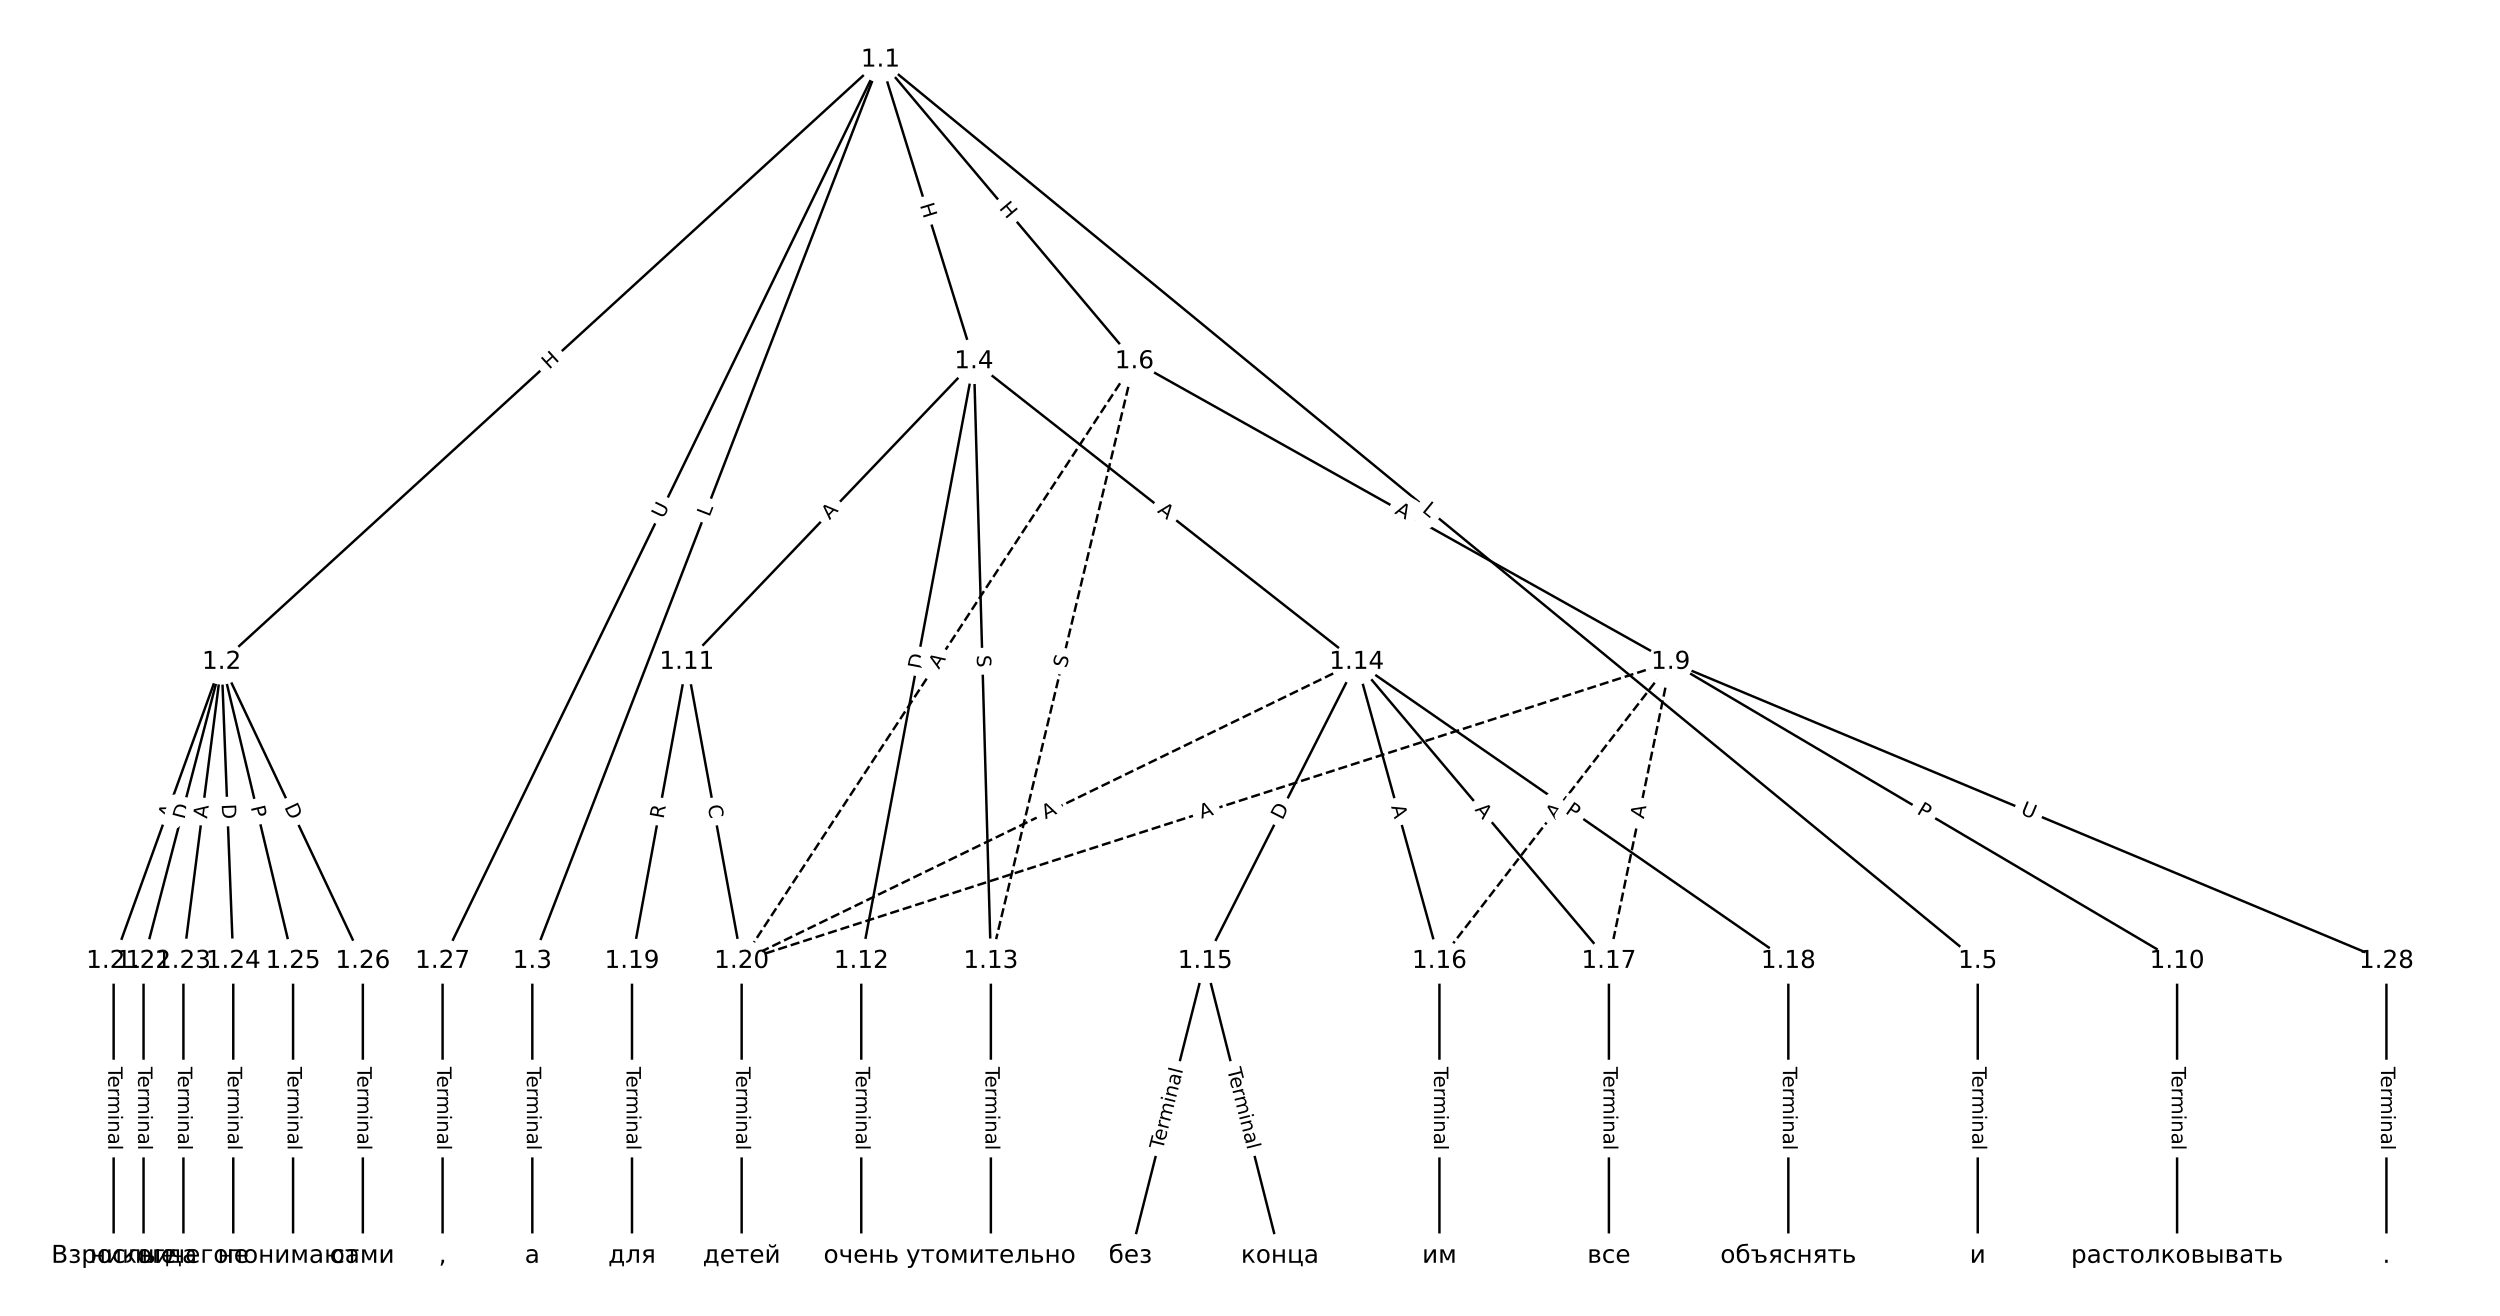<?xml version="1.0" encoding="UTF-8"?>
<!DOCTYPE svg  PUBLIC '-//W3C//DTD SVG 1.1//EN'  'http://www.w3.org/Graphics/SVG/1.1/DTD/svg11.dtd'>
<svg width="1013.3pt" height="533.33pt" version="1.1" viewBox="0 0 1013.3 533.33" xmlns="http://www.w3.org/2000/svg" xmlns:xlink="http://www.w3.org/1999/xlink">
<defs>
<style type="text/css">*{stroke-linecap:butt;stroke-linejoin:round;}</style>
</defs>
<path d="m0 533.33h1013.3v-533.33h-1013.3z" fill="#fff"/>
<g fill="none" stroke="#000">
<path d="m356.86 24.242-267.03 244.1" clip-path="url(#a)"/>
<path d="m356.86 24.242-141.1 365.31" clip-path="url(#a)"/>
<path d="m356.86 24.242 37.89 122.26" clip-path="url(#a)"/>
<path d="m356.86 24.242 444.76 365.31" clip-path="url(#a)"/>
<path d="m356.86 24.242 102.94 122.26" clip-path="url(#a)"/>
<path d="m356.86 24.242-177.46 365.31" clip-path="url(#a)"/>
<path d="m89.832 268.34-43.771 121.21" clip-path="url(#a)"/>
<path d="m89.832 268.34-31.65 121.21" clip-path="url(#a)"/>
<path d="m89.832 268.34-15.488 121.21" clip-path="url(#a)"/>
<path d="m89.832 268.34 4.714 121.21" clip-path="url(#a)"/>
<path d="m89.832 268.34 28.956 121.21" clip-path="url(#a)"/>
<path d="m89.832 268.34 57.239 121.21" clip-path="url(#a)"/>
<path d="m215.76 389.55v119.54" clip-path="url(#a)"/>
<path d="m394.75 146.5-116.36 121.84" clip-path="url(#a)"/>
<path d="m394.75 146.5-45.657 243.05" clip-path="url(#a)"/>
<path d="m394.75 146.5 6.869 243.05" clip-path="url(#a)"/>
<path d="m394.75 146.5 155.15 121.84" clip-path="url(#a)"/>
<path d="m801.62 389.55v119.54" clip-path="url(#a)"/>
<path d="m459.8 146.5 217.37 121.84" clip-path="url(#a)"/>
<path d="m459.8 146.5-58.182 243.05" clip-path="url(#a)" stroke-dasharray="3.7,1.6"/>
<path d="m459.8 146.5-159.19 243.05" clip-path="url(#a)" stroke-dasharray="3.7,1.6"/>
<path d="m677.17 268.34 205.25 121.21" clip-path="url(#a)"/>
<path d="m677.17 268.34-93.737 121.21" clip-path="url(#a)" stroke-dasharray="3.7,1.6"/>
<path d="m677.17 268.34-25.051 121.21" clip-path="url(#a)" stroke-dasharray="3.7,1.6"/>
<path d="m677.17 268.34-376.57 121.21" clip-path="url(#a)" stroke-dasharray="3.7,1.6"/>
<path d="m677.17 268.34 290.1 121.21" clip-path="url(#a)"/>
<path d="m882.42 389.55v119.54" clip-path="url(#a)"/>
<path d="m278.38 268.34-22.222 121.21" clip-path="url(#a)"/>
<path d="m278.38 268.34 22.222 121.21" clip-path="url(#a)"/>
<path d="m349.09 389.55v119.54" clip-path="url(#a)"/>
<path d="m401.62 389.55v119.54" clip-path="url(#a)"/>
<path d="m549.9 268.34-61.414 121.21" clip-path="url(#a)"/>
<path d="m549.9 268.34 33.535 121.21" clip-path="url(#a)"/>
<path d="m549.9 268.34 102.22 121.21" clip-path="url(#a)"/>
<path d="m549.9 268.34 174.95 121.21" clip-path="url(#a)"/>
<path d="m549.9 268.34-249.29 121.21" clip-path="url(#a)" stroke-dasharray="3.7,1.6"/>
<path d="m488.48 389.55-30.303 119.54" clip-path="url(#a)"/>
<path d="m488.48 389.55 30.303 119.54" clip-path="url(#a)"/>
<path d="m583.43 389.55v119.54" clip-path="url(#a)"/>
<path d="m652.12 389.55v119.54" clip-path="url(#a)"/>
<path d="m724.85 389.55v119.54" clip-path="url(#a)"/>
<path d="m256.16 389.55v119.54" clip-path="url(#a)"/>
<path d="m300.61 389.55v119.54" clip-path="url(#a)"/>
<path d="m46.061 389.55v119.54" clip-path="url(#a)"/>
<path d="m58.182 389.55v119.54" clip-path="url(#a)"/>
<path d="m74.343 389.55v119.54" clip-path="url(#a)"/>
<path d="m94.545 389.55v119.54" clip-path="url(#a)"/>
<path d="m118.79 389.55v119.54" clip-path="url(#a)"/>
<path d="m147.07 389.55v119.54" clip-path="url(#a)"/>
<path d="m179.39 389.55v119.54" clip-path="url(#a)"/>
<path d="m967.27 389.55v119.54" clip-path="url(#a)"/>
</g>
<path d="m225.36 152.95 4.441-4.059q1.771-1.619 0.152-3.391l-5.224-5.715q-1.619-1.771-3.391-0.152l-4.441 4.059q-1.771 1.619-0.152 3.391l5.224 5.715q1.619 1.771 3.391 0.152z" clip-path="url(#a)" fill="#fff" stroke="#fff"/>
<g clip-path="url(#a)">
<g transform="translate(222.61 149.95) rotate(-42.432) scale(.08 -.08)">
<defs>
<path id="aa" d="m9.812 72.906h9.859v-29.891h35.844v29.891h9.859v-72.906h-9.859v34.719h-35.844v-34.719h-9.859z"/>
</defs>
<use xlink:href="#aa"/>
</g>
</g>
<path d="m291.35 211.23 1.606-4.158q0.865-2.239-1.374-3.103l-7.223-2.79q-2.239-0.865-3.103 1.374l-1.606 4.158q-0.865 2.239 1.374 3.103l7.223 2.79q2.239 0.865 3.103-1.374z" clip-path="url(#a)" fill="#fff" stroke="#fff"/>
<g clip-path="url(#a)">
<g transform="translate(287.56 209.77) rotate(-68.881) scale(.08 -.08)">
<defs>
<path id="al" d="m9.812 72.906h9.859v-64.609h35.5v-8.297h-45.359z"/>
</defs>
<use xlink:href="#al"/>
</g>
</g>
<path d="m368.92 84.354 1.781 5.747q0.71 2.292 3.003 1.582l7.396-2.292q2.292-0.71 1.582-3.003l-1.781-5.747q-0.71-2.292-3.003-1.582l-7.396 2.292q-2.292 0.71-1.582 3.003z" clip-path="url(#a)" fill="#fff" stroke="#fff"/>
<g clip-path="url(#a)">
<g transform="translate(372.8 83.151) rotate(72.781) scale(.08 -.08)">
<use xlink:href="#aa"/>
</g>
</g>
<path d="m573.53 210.33 3.445 2.829q1.855 1.523 3.378-0.331l4.914-5.983q1.523-1.855-0.331-3.378l-3.445-2.829q-1.855-1.523-3.378 0.331l-4.914 5.983q-1.523 1.855 0.331 3.378z" clip-path="url(#a)" fill="#fff" stroke="#fff"/>
<g clip-path="url(#a)">
<g transform="translate(576.11 207.19) rotate(39.398) scale(.08 -.08)">
<use xlink:href="#al"/>
</g>
</g>
<path d="m401.59 87.109 3.875 4.602q1.546 1.836 3.382 0.29l5.923-4.987q1.836-1.546 0.29-3.382l-3.875-4.602q-1.546-1.836-3.382-0.29l-5.923 4.987q-1.836 1.546-0.29 3.382z" clip-path="url(#a)" fill="#fff" stroke="#fff"/>
<g clip-path="url(#a)">
<g transform="translate(404.7 84.492) rotate(49.903) scale(.08 -.08)">
<use xlink:href="#aa"/>
</g>
</g>
<path d="m272.49 212.27 2.558-5.266q1.049-2.159-1.11-3.208l-6.964-3.383q-2.159-1.049-3.208 1.11l-2.558 5.266q-1.049 2.159 1.11 3.208l6.964 3.383q2.159 1.049 3.208-1.11z" clip-path="url(#a)" fill="#fff" stroke="#fff"/>
<g clip-path="url(#a)">
<g transform="translate(268.83 210.49) rotate(-64.09) scale(.08 -.08)">
<defs>
<path id="aj" d="m8.688 72.906h9.922v-44.297q0-11.719 4.234-16.875 4.25-5.141 13.781-5.141 9.469 0 13.719 5.141 4.25 5.156 4.25 16.875v44.297h9.906v-45.516q0-14.25-7.062-21.531-7.047-7.281-20.812-7.281-13.828 0-20.891 7.281-7.047 7.281-7.047 21.531z"/>
</defs>
<use xlink:href="#aj"/>
</g>
</g>
<path d="m72.915 333.65 1.859-5.147q0.815-2.257-1.442-3.072l-7.282-2.63q-2.257-0.815-3.072 1.442l-1.859 5.147q-0.815 2.257 1.442 3.072l7.282 2.63q2.257 0.815 3.072-1.442z" clip-path="url(#a)" fill="#fff" stroke="#fff"/>
<g clip-path="url(#a)">
<g transform="translate(69.093 332.27) rotate(-70.144) scale(.08 -.08)">
<defs>
<path id="m" d="m34.188 63.188-13.391-36.281h26.812zm-5.578 9.719h11.188l27.781-72.906h-10.25l-6.641 18.703h-32.859l-6.641-18.703h-10.406z"/>
</defs>
<use xlink:href="#m"/>
</g>
</g>
<path d="m79.296 333.51 1.556-5.96q0.606-2.322-1.716-2.929l-7.491-1.956q-2.322-0.606-2.929 1.716l-1.556 5.96q-0.606 2.322 1.716 2.929l7.491 1.956q2.322 0.606 2.929-1.716z" clip-path="url(#a)" fill="#fff" stroke="#fff"/>
<g clip-path="url(#a)">
<g transform="translate(75.364 332.48) rotate(-75.366) scale(.08 -.08)">
<defs>
<path id="u" d="m19.672 64.797v-56.688h11.922q15.094 0 22.094 6.828 7 6.844 7 21.594 0 14.641-7 21.453t-22.094 6.812zm-9.859 8.109h20.266q21.188 0 31.094-8.812 9.922-8.812 9.922-27.562 0-18.859-9.969-27.703-9.953-8.828-31.047-8.828h-20.266z"/>
</defs>
<use xlink:href="#u"/>
</g>
</g>
<path d="m87.961 332.45 0.694-5.428q0.304-2.381-2.076-2.685l-7.68-0.981q-2.381-0.304-2.685 2.076l-0.694 5.428q-0.304 2.381 2.076 2.685l7.68 0.981q2.381 0.304 2.685-2.076z" clip-path="url(#a)" fill="#fff" stroke="#fff"/>
<g clip-path="url(#a)">
<g transform="translate(83.93 331.94) rotate(-82.718) scale(.08 -.08)">
<use xlink:href="#m"/>
</g>
</g>
<path d="m85.802 326.11 0.239 6.155q0.093 2.398 2.491 2.305l7.737-0.301q2.398-0.093 2.305-2.491l-0.239-6.155q-0.093-2.398-2.491-2.305l-7.737 0.301q-2.398 0.093-2.305 2.491z" clip-path="url(#a)" fill="#fff" stroke="#fff"/>
<g clip-path="url(#a)">
<g transform="translate(89.863 325.95) rotate(87.773) scale(.08 -.08)">
<use xlink:href="#u"/>
</g>
</g>
<path d="m97.65 328.06 1.121 4.692q0.558 2.334 2.892 1.777l7.531-1.799q2.334-0.558 1.777-2.892l-1.121-4.692q-0.558-2.334-2.892-1.777l-7.531 1.799q-2.334 0.558-1.777 2.892z" clip-path="url(#a)" fill="#fff" stroke="#fff"/>
<g clip-path="url(#a)">
<g transform="translate(101.6 327.11) rotate(76.564) scale(.08 -.08)">
<defs>
<path id="z" d="m19.672 64.797v-27.391h12.406q6.891 0 10.641 3.562 3.766 3.562 3.766 10.156 0 6.547-3.766 10.109-3.75 3.562-10.641 3.562zm-9.859 8.109h22.266q12.266 0 18.531-5.547 6.281-5.547 6.281-16.234 0-10.797-6.281-16.312-6.266-5.516-18.531-5.516h-12.406v-29.297h-9.859z"/>
</defs>
<use xlink:href="#z"/>
</g>
</g>
<path d="m111.47 328.84 2.631 5.57q1.025 2.17 3.195 1.145l7.001-3.306q2.17-1.025 1.145-3.195l-2.631-5.57q-1.025-2.17-3.195-1.145l-7.001 3.306q-2.17 1.025-1.145 3.195z" clip-path="url(#a)" fill="#fff" stroke="#fff"/>
<g clip-path="url(#a)">
<g transform="translate(115.14 327.1) rotate(64.721) scale(.08 -.08)">
<use xlink:href="#u"/>
</g>
</g>
<path d="m209.49 432.42v33.808q0 2.4 2.4 2.4h7.742q2.4 0 2.4-2.4v-33.808q0-2.4-2.4-2.4h-7.742q-2.4 0-2.4 2.4z" clip-path="url(#a)" fill="#fff" stroke="#fff"/>
<g clip-path="url(#a)">
<g transform="translate(213.55 432.42) rotate(90) scale(.08 -.08)">
<defs>
<path id="f" d="m-0.297 72.906h61.672v-8.312h-25.875v-64.594h-9.906v64.594h-25.891z"/>
<path id="l" d="m56.203 29.594v-4.391h-41.312q0.594-9.281 5.594-14.141t13.938-4.859q5.172 0 10.031 1.266t9.656 3.812v-8.5q-4.844-2.047-9.922-3.125t-10.297-1.078q-13.094 0-20.734 7.609-7.641 7.625-7.641 20.625 0 13.422 7.25 21.297 7.25 7.891 19.562 7.891 11.031 0 17.453-7.109 6.422-7.094 6.422-19.297zm-8.984 2.641q-0.094 7.359-4.125 11.75-4.031 4.406-10.672 4.406-7.516 0-12.031-4.25t-5.203-11.969z"/>
<path id="g" d="m41.109 46.297q-1.516 0.875-3.297 1.281-1.781 0.422-3.922 0.422-7.625 0-11.703-4.953t-4.078-14.234v-28.812h-9.031v54.688h9.031v-8.5q2.844 4.984 7.375 7.391 4.547 2.422 11.047 2.422 0.922 0 2.047-0.125 1.125-0.109 2.484-0.359z"/>
<path id="i" d="m52 44.188q3.375 6.062 8.062 8.938t11.031 2.875q8.547 0 13.188-5.984 4.641-5.969 4.641-17v-33.016h-9.031v32.719q0 7.859-2.797 11.656-2.781 3.812-8.484 3.812-6.984 0-11.047-4.641-4.047-4.625-4.047-12.641v-30.906h-9.031v32.719q0 7.906-2.781 11.688t-8.594 3.781q-6.891 0-10.953-4.656-4.047-4.656-4.047-12.625v-30.906h-9.031v54.688h9.031v-8.5q3.078 5.031 7.375 7.422t10.203 2.391q5.969 0 10.141-3.031 4.172-3.016 6.172-8.781z"/>
<path id="k" d="m9.422 54.688h8.984v-54.688h-8.984zm0 21.297h8.984v-11.391h-8.984z"/>
<path id="h" d="m54.891 33.016v-33.016h-8.984v32.719q0 7.766-3.031 11.609-3.031 3.859-9.078 3.859-7.281 0-11.484-4.641-4.203-4.625-4.203-12.641v-30.906h-9.031v54.688h9.031v-8.5q3.234 4.938 7.594 7.375 4.375 2.438 10.094 2.438 9.422 0 14.25-5.828 4.844-5.828 4.844-17.156z"/>
<path id="e" d="m34.281 27.484q-10.891 0-15.094-2.484t-4.203-8.5q0-4.781 3.156-7.594 3.156-2.797 8.562-2.797 7.484 0 12 5.297t4.516 14.078v2zm17.922 3.719v-31.203h-8.984v8.297q-3.078-4.969-7.672-7.344t-11.234-2.375q-8.391 0-13.359 4.719-4.953 4.719-4.953 12.625 0 9.219 6.172 13.906 6.188 4.688 18.438 4.688h12.609v0.891q0 6.203-4.078 9.594t-11.453 3.391q-4.688 0-9.141-1.125-4.438-1.125-8.531-3.375v8.312q4.922 1.906 9.562 2.844 4.641 0.953 9.031 0.953 11.875 0 17.734-6.156 5.859-6.141 5.859-18.641z"/>
<path id="j" d="m9.422 75.984h8.984v-75.984h-8.984z"/>
</defs>
<use xlink:href="#f"/>
<use x="44.084" xlink:href="#l"/>
<use x="105.607" xlink:href="#g"/>
<use x="144.971" xlink:href="#i"/>
<use x="242.383" xlink:href="#k"/>
<use x="270.166" xlink:href="#h"/>
<use x="333.545" xlink:href="#e"/>
<use x="394.824" xlink:href="#j"/>
</g>
</g>
<path d="m339.21 213.73 3.78-3.958q1.658-1.736-0.078-3.393l-5.599-5.347q-1.736-1.658-3.393 0.078l-3.78 3.958q-1.658 1.736 0.078 3.393l5.599 5.347q1.736 1.658 3.393-0.078z" clip-path="url(#a)" fill="#fff" stroke="#fff"/>
<g clip-path="url(#a)">
<g transform="translate(336.27 210.92) rotate(-46.317) scale(.08 -.08)">
<use xlink:href="#m"/>
</g>
</g>
<path d="m377.51 272.21 1.137-6.054q0.443-2.359-1.916-2.802l-7.609-1.429q-2.359-0.443-2.802 1.916l-1.137 6.054q-0.443 2.359 1.916 2.802l7.609 1.429q2.359 0.443 2.802-1.916z" clip-path="url(#a)" fill="#fff" stroke="#fff"/>
<g clip-path="url(#a)">
<g transform="translate(373.52 271.46) rotate(-79.361) scale(.08 -.08)">
<use xlink:href="#u"/>
</g>
</g>
<path d="m391.84 265.66 0.143 5.077q0.068 2.399 2.467 2.331l7.739-0.219q2.399-0.068 2.331-2.467l-0.143-5.077q-0.068-2.399-2.467-2.331l-7.739 0.219q-2.399 0.068-2.331 2.467z" clip-path="url(#a)" fill="#fff" stroke="#fff"/>
<g clip-path="url(#a)">
<g transform="translate(395.9 265.55) rotate(88.381) scale(.08 -.08)">
<defs>
<path id="ak" d="m53.516 70.516v-9.625q-5.609 2.688-10.594 4-4.984 1.328-9.625 1.328-8.047 0-12.422-3.125t-4.375-8.891q0-4.844 2.906-7.312 2.906-2.453 11.016-3.969l5.953-1.219q11.031-2.109 16.281-7.406t5.25-14.172q0-10.609-7.109-16.078-7.094-5.469-20.812-5.469-5.172 0-11.016 1.172-5.828 1.172-12.078 3.469v10.156q6-3.359 11.766-5.078 5.766-1.703 11.328-1.703 8.438 0 13.031 3.312 4.594 3.328 4.594 9.484 0 5.359-3.297 8.391t-10.812 4.547l-6.016 1.172q-11.031 2.188-15.969 6.875-4.922 4.688-4.922 13.047 0 9.672 6.812 15.234t18.766 5.562q5.141 0 10.453-0.938 5.328-0.922 10.891-2.766z"/>
</defs>
<use xlink:href="#ak"/>
</g>
</g>
<path d="m466.3 210.66 4.304 3.38q1.887 1.482 3.37-0.405l4.782-6.089q1.482-1.887-0.405-3.37l-4.304-3.38q-1.887-1.482-3.37 0.405l-4.782 6.089q-1.482 1.887 0.405 3.37z" clip-path="url(#a)" fill="#fff" stroke="#fff"/>
<g clip-path="url(#a)">
<g transform="translate(468.81 207.47) rotate(38.143) scale(.08 -.08)">
<use xlink:href="#m"/>
</g>
</g>
<path d="m795.34 432.42v33.808q0 2.4 2.4 2.4h7.742q2.4 0 2.4-2.4v-33.808q0-2.4-2.4-2.4h-7.742q-2.4 0-2.4 2.4z" clip-path="url(#a)" fill="#fff" stroke="#fff"/>
<g clip-path="url(#a)">
<g transform="translate(799.41 432.42) rotate(90) scale(.08 -.08)">
<use xlink:href="#f"/>
<use x="44.084" xlink:href="#l"/>
<use x="105.607" xlink:href="#g"/>
<use x="144.971" xlink:href="#i"/>
<use x="242.383" xlink:href="#k"/>
<use x="270.166" xlink:href="#h"/>
<use x="333.545" xlink:href="#e"/>
<use x="394.824" xlink:href="#j"/>
</g>
</g>
<path d="m563.03 211.55 4.774 2.676q2.094 1.173 3.267-0.92l3.786-6.754q1.173-2.094-0.92-3.267l-4.774-2.676q-2.094-1.173-3.267 0.92l-3.786 6.754q-1.173 2.094 0.92 3.267z" clip-path="url(#a)" fill="#fff" stroke="#fff"/>
<g clip-path="url(#a)">
<g transform="translate(565.02 208.01) rotate(29.271) scale(.08 -.08)">
<use xlink:href="#m"/>
</g>
</g>
<path d="m436.21 271.95 1.182-4.939q0.559-2.334-1.775-2.893l-7.53-1.802q-2.334-0.559-2.893 1.775l-1.182 4.939q-0.559 2.334 1.775 2.893l7.53 1.802q2.334 0.559 2.893-1.775z" clip-path="url(#a)" fill="#fff" stroke="#fff"/>
<g clip-path="url(#a)">
<g transform="translate(432.26 271.01) rotate(-76.538) scale(.08 -.08)">
<use xlink:href="#ak"/>
</g>
</g>
<path d="m383.95 273.75 2.998-4.578q1.315-2.008-0.693-3.323l-6.477-4.242q-2.008-1.315-3.323 0.693l-2.998 4.578q-1.315 2.008 0.693 3.323l6.477 4.242q2.008 1.315 3.323-0.693z" clip-path="url(#a)" fill="#fff" stroke="#fff"/>
<g clip-path="url(#a)">
<g transform="translate(380.55 271.52) rotate(-56.776) scale(.08 -.08)">
<use xlink:href="#m"/>
</g>
</g>
<path d="m774.53 333.12 4.154 2.453q2.067 1.22 3.287-0.846l3.937-6.667q1.22-2.067-0.846-3.287l-4.154-2.453q-2.067-1.22-3.287 0.846l-3.937 6.667q-1.22 2.067 0.846 3.287z" clip-path="url(#a)" fill="#fff" stroke="#fff"/>
<g clip-path="url(#a)">
<g transform="translate(776.6 329.62) rotate(30.563) scale(.08 -.08)">
<use xlink:href="#z"/>
</g>
</g>
<path d="m633.59 334.95 3.348-4.329q1.468-1.899-0.43-3.367l-6.125-4.737q-1.899-1.468-3.367 0.43l-3.348 4.329q-1.468 1.899 0.43 3.367l6.125 4.737q1.899 1.468 3.367-0.43z" clip-path="url(#a)" fill="#fff" stroke="#fff"/>
<g clip-path="url(#a)">
<g transform="translate(630.38 332.46) rotate(-52.283) scale(.08 -.08)">
<use xlink:href="#m"/>
</g>
</g>
<path d="m670.23 332.89 1.108-5.359q0.486-2.35-1.865-2.836l-7.582-1.567q-2.35-0.486-2.836 1.865l-1.108 5.359q-0.486 2.35 1.865 2.836l7.582 1.567q2.35 0.486 2.836-1.865z" clip-path="url(#a)" fill="#fff" stroke="#fff"/>
<g clip-path="url(#a)">
<g transform="translate(666.25 332.07) rotate(-78.323) scale(.08 -.08)">
<use xlink:href="#m"/>
</g>
</g>
<path d="m488.21 335.75 5.209-1.677q2.285-0.735 1.549-3.02l-2.372-7.37q-0.735-2.285-3.02-1.549l-5.209 1.677q-2.285 0.735-1.549 3.02l2.372 7.37q0.735 2.285 3.02 1.549z" clip-path="url(#a)" fill="#fff" stroke="#fff"/>
<g clip-path="url(#a)">
<g transform="translate(486.96 331.88) rotate(-17.842) scale(.08 -.08)">
<use xlink:href="#m"/>
</g>
</g>
<path d="m817.1 333.6 5.402 2.257q2.215 0.925 3.14-1.289l2.985-7.144q0.925-2.215-1.289-3.14l-5.402-2.257q-2.215-0.925-3.14 1.289l-2.985 7.144q-0.925 2.215 1.289 3.14z" clip-path="url(#a)" fill="#fff" stroke="#fff"/>
<g clip-path="url(#a)">
<g transform="translate(818.67 329.85) rotate(22.676) scale(.08 -.08)">
<use xlink:href="#aj"/>
</g>
</g>
<path d="m876.15 432.42v33.808q0 2.4 2.4 2.4h7.742q2.4 0 2.4-2.4v-33.808q0-2.4-2.4-2.4h-7.742q-2.4 0-2.4 2.4z" clip-path="url(#a)" fill="#fff" stroke="#fff"/>
<g clip-path="url(#a)">
<g transform="translate(880.22 432.42) rotate(90) scale(.08 -.08)">
<use xlink:href="#f"/>
<use x="44.084" xlink:href="#l"/>
<use x="105.607" xlink:href="#g"/>
<use x="144.971" xlink:href="#i"/>
<use x="242.383" xlink:href="#k"/>
<use x="270.166" xlink:href="#h"/>
<use x="333.545" xlink:href="#e"/>
<use x="394.824" xlink:href="#j"/>
</g>
</g>
<path d="m272.94 332.81 1.002-5.468q0.433-2.361-1.928-2.793l-7.616-1.396q-2.361-0.433-2.793 1.928l-1.002 5.468q-0.433 2.361 1.928 2.793l7.616 1.396q2.361 0.433 2.793-1.928z" clip-path="url(#a)" fill="#fff" stroke="#fff"/>
<g clip-path="url(#a)">
<g transform="translate(268.94 332.08) rotate(-79.611) scale(.08 -.08)">
<defs>
<path id="aw" d="m44.391 34.188q3.172-1.078 6.172-4.594t6.031-9.672l10.016-19.922h-10.609l-9.312 18.703q-3.625 7.328-7.016 9.719t-9.25 2.391h-10.75v-30.812h-9.859v72.906h22.266q12.5 0 18.656-5.234 6.156-5.219 6.156-15.766 0-6.891-3.203-11.438-3.203-4.531-9.297-6.281zm-24.719 30.609v-25.875h12.406q7.125 0 10.766 3.297t3.641 9.688-3.641 9.641-10.766 3.25z"/>
</defs>
<use xlink:href="#aw"/>
</g>
</g>
<path d="m282.82 327.33 1.007 5.495q0.433 2.361 2.793 1.928l7.616-1.396q2.361-0.433 1.928-2.793l-1.007-5.495q-0.433-2.361-2.793-1.928l-7.616 1.396q-2.361 0.433-1.928 2.793z" clip-path="url(#a)" fill="#fff" stroke="#fff"/>
<g clip-path="url(#a)">
<g transform="translate(286.82 326.6) rotate(79.611) scale(.08 -.08)">
<defs>
<path id="ax" d="m64.406 67.281v-10.391q-4.984 4.641-10.625 6.922-5.641 2.297-11.984 2.297-12.5 0-19.141-7.641t-6.641-22.094q0-14.406 6.641-22.047t19.141-7.641q6.344 0 11.984 2.297t10.625 6.938v-10.312q-5.172-3.516-10.969-5.281-5.781-1.75-12.219-1.75-16.562 0-26.094 10.125-9.516 10.141-9.516 27.672 0 17.578 9.516 27.703 9.531 10.141 26.094 10.141 6.531 0 12.312-1.734 5.797-1.734 10.875-5.203z"/>
</defs>
<use xlink:href="#ax"/>
</g>
</g>
<path d="m342.82 432.42v33.808q0 2.4 2.4 2.4h7.742q2.4 0 2.4-2.4v-33.808q0-2.4-2.4-2.4h-7.742q-2.4 0-2.4 2.4z" clip-path="url(#a)" fill="#fff" stroke="#fff"/>
<g clip-path="url(#a)">
<g transform="translate(346.88 432.42) rotate(90) scale(.08 -.08)">
<use xlink:href="#f"/>
<use x="44.084" xlink:href="#l"/>
<use x="105.607" xlink:href="#g"/>
<use x="144.971" xlink:href="#i"/>
<use x="242.383" xlink:href="#k"/>
<use x="270.166" xlink:href="#h"/>
<use x="333.545" xlink:href="#e"/>
<use x="394.824" xlink:href="#j"/>
</g>
</g>
<path d="m395.34 432.42v33.808q0 2.4 2.4 2.4h7.742q2.4 0 2.4-2.4v-33.808q0-2.4-2.4-2.4h-7.742q-2.4 0-2.4 2.4z" clip-path="url(#a)" fill="#fff" stroke="#fff"/>
<g clip-path="url(#a)">
<g transform="translate(399.41 432.42) rotate(90) scale(.08 -.08)">
<use xlink:href="#f"/>
<use x="44.084" xlink:href="#l"/>
<use x="105.607" xlink:href="#g"/>
<use x="144.971" xlink:href="#i"/>
<use x="242.383" xlink:href="#k"/>
<use x="270.166" xlink:href="#h"/>
<use x="333.545" xlink:href="#e"/>
<use x="394.824" xlink:href="#j"/>
</g>
</g>
<path d="m523.39 334.53 2.784-5.495q1.085-2.141-1.056-3.226l-6.907-3.499q-2.141-1.085-3.226 1.056l-2.784 5.495q-1.085 2.141 1.056 3.226l6.907 3.499q2.141 1.085 3.226-1.056z" clip-path="url(#a)" fill="#fff" stroke="#fff"/>
<g clip-path="url(#a)">
<g transform="translate(519.77 332.69) rotate(-63.129) scale(.08 -.08)">
<use xlink:href="#u"/>
</g>
</g>
<path d="m559.89 327.98 1.459 5.274q0.64 2.313 2.953 1.673l7.462-2.065q2.313-0.64 1.673-2.953l-1.459-5.274q-0.64-2.313-2.953-1.673l-7.462 2.065q-2.313 0.64-1.673 2.953z" clip-path="url(#a)" fill="#fff" stroke="#fff"/>
<g clip-path="url(#a)">
<g transform="translate(563.81 326.9) rotate(74.534) scale(.08 -.08)">
<use xlink:href="#m"/>
</g>
</g>
<path d="m594.45 330.9 3.528 4.183q1.547 1.835 3.382 0.287l5.919-4.992q1.835-1.547 0.287-3.382l-3.528-4.183q-1.547-1.835-3.382-0.287l-5.919 4.992q-1.835 1.547-0.287 3.382z" clip-path="url(#a)" fill="#fff" stroke="#fff"/>
<g clip-path="url(#a)">
<g transform="translate(597.56 328.28) rotate(49.857) scale(.08 -.08)">
<use xlink:href="#m"/>
</g>
</g>
<path d="m631.82 332.73 3.965 2.747q1.973 1.367 3.34-0.606l4.409-6.364q1.367-1.973-0.606-3.34l-3.965-2.747q-1.973-1.367-3.34 0.606l-4.409 6.364q-1.367 1.973 0.606 3.34z" clip-path="url(#a)" fill="#fff" stroke="#fff"/>
<g clip-path="url(#a)">
<g transform="translate(634.13 329.39) rotate(34.715) scale(.08 -.08)">
<use xlink:href="#z"/>
</g>
</g>
<path d="m425.53 335.78 4.922-2.393q2.158-1.049 1.109-3.208l-3.385-6.963q-1.049-2.158-3.208-1.109l-4.922 2.393q-2.158 1.049-1.109 3.208l3.385 6.963q1.049 2.158 3.208 1.109z" clip-path="url(#a)" fill="#fff" stroke="#fff"/>
<g clip-path="url(#a)">
<g transform="translate(423.76 332.13) rotate(-25.929) scale(.08 -.08)">
<use xlink:href="#m"/>
</g>
</g>
<path d="m475.26 467.25 8.307-32.771q0.59-2.326-1.737-2.916l-7.505-1.903q-2.326-0.59-2.916 1.737l-8.307 32.771q-0.59 2.326 1.737 2.916l7.505 1.903q2.326 0.59 2.916-1.737z" clip-path="url(#a)" fill="#fff" stroke="#fff"/>
<g clip-path="url(#a)">
<g transform="translate(471.32 466.25) rotate(-75.776) scale(.08 -.08)">
<use xlink:href="#f"/>
<use x="44.084" xlink:href="#l"/>
<use x="105.607" xlink:href="#g"/>
<use x="144.971" xlink:href="#i"/>
<use x="242.383" xlink:href="#k"/>
<use x="270.166" xlink:href="#h"/>
<use x="333.545" xlink:href="#e"/>
<use x="394.824" xlink:href="#j"/>
</g>
</g>
<path d="m493.4 434.47 8.307 32.771q0.59 2.326 2.916 1.737l7.505-1.903q2.326-0.59 1.737-2.916l-8.307-32.771q-0.59-2.326-2.916-1.737l-7.505 1.903q-2.326 0.59-1.737 2.916z" clip-path="url(#a)" fill="#fff" stroke="#fff"/>
<g clip-path="url(#a)">
<g transform="translate(497.34 433.48) rotate(75.776) scale(.08 -.08)">
<use xlink:href="#f"/>
<use x="44.084" xlink:href="#l"/>
<use x="105.607" xlink:href="#g"/>
<use x="144.971" xlink:href="#i"/>
<use x="242.383" xlink:href="#k"/>
<use x="270.166" xlink:href="#h"/>
<use x="333.545" xlink:href="#e"/>
<use x="394.824" xlink:href="#j"/>
</g>
</g>
<path d="m577.16 432.42v33.808q0 2.4 2.4 2.4h7.742q2.4 0 2.4-2.4v-33.808q0-2.4-2.4-2.4h-7.742q-2.4 0-2.4 2.4z" clip-path="url(#a)" fill="#fff" stroke="#fff"/>
<g clip-path="url(#a)">
<g transform="translate(581.23 432.42) rotate(90) scale(.08 -.08)">
<use xlink:href="#f"/>
<use x="44.084" xlink:href="#l"/>
<use x="105.607" xlink:href="#g"/>
<use x="144.971" xlink:href="#i"/>
<use x="242.383" xlink:href="#k"/>
<use x="270.166" xlink:href="#h"/>
<use x="333.545" xlink:href="#e"/>
<use x="394.824" xlink:href="#j"/>
</g>
</g>
<path d="m645.85 432.42v33.808q0 2.4 2.4 2.4h7.742q2.4 0 2.4-2.4v-33.808q0-2.4-2.4-2.4h-7.742q-2.4 0-2.4 2.4z" clip-path="url(#a)" fill="#fff" stroke="#fff"/>
<g clip-path="url(#a)">
<g transform="translate(649.91 432.42) rotate(90) scale(.08 -.08)">
<use xlink:href="#f"/>
<use x="44.084" xlink:href="#l"/>
<use x="105.607" xlink:href="#g"/>
<use x="144.971" xlink:href="#i"/>
<use x="242.383" xlink:href="#k"/>
<use x="270.166" xlink:href="#h"/>
<use x="333.545" xlink:href="#e"/>
<use x="394.824" xlink:href="#j"/>
</g>
</g>
<path d="m718.58 432.42v33.808q0 2.4 2.4 2.4h7.742q2.4 0 2.4-2.4v-33.808q0-2.4-2.4-2.4h-7.742q-2.4 0-2.4 2.4z" clip-path="url(#a)" fill="#fff" stroke="#fff"/>
<g clip-path="url(#a)">
<g transform="translate(722.64 432.42) rotate(90) scale(.08 -.08)">
<use xlink:href="#f"/>
<use x="44.084" xlink:href="#l"/>
<use x="105.607" xlink:href="#g"/>
<use x="144.971" xlink:href="#i"/>
<use x="242.383" xlink:href="#k"/>
<use x="270.166" xlink:href="#h"/>
<use x="333.545" xlink:href="#e"/>
<use x="394.824" xlink:href="#j"/>
</g>
</g>
<path d="m249.89 432.42v33.808q0 2.4 2.4 2.4h7.742q2.4 0 2.4-2.4v-33.808q0-2.4-2.4-2.4h-7.742q-2.4 0-2.4 2.4z" clip-path="url(#a)" fill="#fff" stroke="#fff"/>
<g clip-path="url(#a)">
<g transform="translate(253.95 432.42) rotate(90) scale(.08 -.08)">
<use xlink:href="#f"/>
<use x="44.084" xlink:href="#l"/>
<use x="105.607" xlink:href="#g"/>
<use x="144.971" xlink:href="#i"/>
<use x="242.383" xlink:href="#k"/>
<use x="270.166" xlink:href="#h"/>
<use x="333.545" xlink:href="#e"/>
<use x="394.824" xlink:href="#j"/>
</g>
</g>
<path d="m294.33 432.42v33.808q0 2.4 2.4 2.4h7.742q2.4 0 2.4-2.4v-33.808q0-2.4-2.4-2.4h-7.742q-2.4 0-2.4 2.4z" clip-path="url(#a)" fill="#fff" stroke="#fff"/>
<g clip-path="url(#a)">
<g transform="translate(298.4 432.42) rotate(90) scale(.08 -.08)">
<use xlink:href="#f"/>
<use x="44.084" xlink:href="#l"/>
<use x="105.607" xlink:href="#g"/>
<use x="144.971" xlink:href="#i"/>
<use x="242.383" xlink:href="#k"/>
<use x="270.166" xlink:href="#h"/>
<use x="333.545" xlink:href="#e"/>
<use x="394.824" xlink:href="#j"/>
</g>
</g>
<path d="m39.789 432.42v33.808q0 2.4 2.4 2.4h7.742q2.4 0 2.4-2.4v-33.808q0-2.4-2.4-2.4h-7.742q-2.4 0-2.4 2.4z" clip-path="url(#a)" fill="#fff" stroke="#fff"/>
<g clip-path="url(#a)">
<g transform="translate(43.853 432.42) rotate(90) scale(.08 -.08)">
<use xlink:href="#f"/>
<use x="44.084" xlink:href="#l"/>
<use x="105.607" xlink:href="#g"/>
<use x="144.971" xlink:href="#i"/>
<use x="242.383" xlink:href="#k"/>
<use x="270.166" xlink:href="#h"/>
<use x="333.545" xlink:href="#e"/>
<use x="394.824" xlink:href="#j"/>
</g>
</g>
<path d="m51.911 432.42v33.808q0 2.4 2.4 2.4h7.742q2.4 0 2.4-2.4v-33.808q0-2.4-2.4-2.4h-7.742q-2.4 0-2.4 2.4z" clip-path="url(#a)" fill="#fff" stroke="#fff"/>
<g clip-path="url(#a)">
<g transform="translate(55.974 432.42) rotate(90) scale(.08 -.08)">
<use xlink:href="#f"/>
<use x="44.084" xlink:href="#l"/>
<use x="105.607" xlink:href="#g"/>
<use x="144.971" xlink:href="#i"/>
<use x="242.383" xlink:href="#k"/>
<use x="270.166" xlink:href="#h"/>
<use x="333.545" xlink:href="#e"/>
<use x="394.824" xlink:href="#j"/>
</g>
</g>
<path d="m68.072 432.42v33.808q0 2.4 2.4 2.4h7.742q2.4 0 2.4-2.4v-33.808q0-2.4-2.4-2.4h-7.742q-2.4 0-2.4 2.4z" clip-path="url(#a)" fill="#fff" stroke="#fff"/>
<g clip-path="url(#a)">
<g transform="translate(72.136 432.42) rotate(90) scale(.08 -.08)">
<use xlink:href="#f"/>
<use x="44.084" xlink:href="#l"/>
<use x="105.607" xlink:href="#g"/>
<use x="144.971" xlink:href="#i"/>
<use x="242.383" xlink:href="#k"/>
<use x="270.166" xlink:href="#h"/>
<use x="333.545" xlink:href="#e"/>
<use x="394.824" xlink:href="#j"/>
</g>
</g>
<path d="m88.274 432.42v33.808q0 2.4 2.4 2.4h7.742q2.4 0 2.4-2.4v-33.808q0-2.4-2.4-2.4h-7.742q-2.4 0-2.4 2.4z" clip-path="url(#a)" fill="#fff" stroke="#fff"/>
<g clip-path="url(#a)">
<g transform="translate(92.338 432.42) rotate(90) scale(.08 -.08)">
<use xlink:href="#f"/>
<use x="44.084" xlink:href="#l"/>
<use x="105.607" xlink:href="#g"/>
<use x="144.971" xlink:href="#i"/>
<use x="242.383" xlink:href="#k"/>
<use x="270.166" xlink:href="#h"/>
<use x="333.545" xlink:href="#e"/>
<use x="394.824" xlink:href="#j"/>
</g>
</g>
<path d="m112.52 432.42v33.808q0 2.4 2.4 2.4h7.742q2.4 0 2.4-2.4v-33.808q0-2.4-2.4-2.4h-7.742q-2.4 0-2.4 2.4z" clip-path="url(#a)" fill="#fff" stroke="#fff"/>
<g clip-path="url(#a)">
<g transform="translate(116.58 432.42) rotate(90) scale(.08 -.08)">
<use xlink:href="#f"/>
<use x="44.084" xlink:href="#l"/>
<use x="105.607" xlink:href="#g"/>
<use x="144.971" xlink:href="#i"/>
<use x="242.383" xlink:href="#k"/>
<use x="270.166" xlink:href="#h"/>
<use x="333.545" xlink:href="#e"/>
<use x="394.824" xlink:href="#j"/>
</g>
</g>
<path d="m140.8 432.42v33.808q0 2.4 2.4 2.4h7.742q2.4 0 2.4-2.4v-33.808q0-2.4-2.4-2.4h-7.742q-2.4 0-2.4 2.4z" clip-path="url(#a)" fill="#fff" stroke="#fff"/>
<g clip-path="url(#a)">
<g transform="translate(144.86 432.42) rotate(90) scale(.08 -.08)">
<use xlink:href="#f"/>
<use x="44.084" xlink:href="#l"/>
<use x="105.607" xlink:href="#g"/>
<use x="144.971" xlink:href="#i"/>
<use x="242.383" xlink:href="#k"/>
<use x="270.166" xlink:href="#h"/>
<use x="333.545" xlink:href="#e"/>
<use x="394.824" xlink:href="#j"/>
</g>
</g>
<path d="m173.12 432.42v33.808q0 2.4 2.4 2.4h7.742q2.4 0 2.4-2.4v-33.808q0-2.4-2.4-2.4h-7.742q-2.4 0-2.4 2.4z" clip-path="url(#a)" fill="#fff" stroke="#fff"/>
<g clip-path="url(#a)">
<g transform="translate(177.19 432.42) rotate(90) scale(.08 -.08)">
<use xlink:href="#f"/>
<use x="44.084" xlink:href="#l"/>
<use x="105.607" xlink:href="#g"/>
<use x="144.971" xlink:href="#i"/>
<use x="242.383" xlink:href="#k"/>
<use x="270.166" xlink:href="#h"/>
<use x="333.545" xlink:href="#e"/>
<use x="394.824" xlink:href="#j"/>
</g>
</g>
<path d="m961 432.42v33.808q0 2.4 2.4 2.4h7.742q2.4 0 2.4-2.4v-33.808q0-2.4-2.4-2.4h-7.742q-2.4 0-2.4 2.4z" clip-path="url(#a)" fill="#fff" stroke="#fff"/>
<g clip-path="url(#a)">
<g transform="translate(965.07 432.42) rotate(90) scale(.08 -.08)">
<use xlink:href="#f"/>
<use x="44.084" xlink:href="#l"/>
<use x="105.607" xlink:href="#g"/>
<use x="144.971" xlink:href="#i"/>
<use x="242.383" xlink:href="#k"/>
<use x="270.166" xlink:href="#h"/>
<use x="333.545" xlink:href="#e"/>
<use x="394.824" xlink:href="#j"/>
</g>
</g>
<defs>
<path id="b" d="m0 8.66c2.297 0 4.5-0.912 6.124-2.537 1.624-1.624 2.537-3.827 2.537-6.124s-0.912-4.5-2.537-6.124c-1.624-1.624-3.827-2.537-6.124-2.537s-4.5 0.912-6.124 2.537c-1.624 1.624-2.537 3.827-2.537 6.124s0.912 4.5 2.537 6.124c1.624 1.624 3.827 2.537 6.124 2.537z"/>
</defs>
<g clip-path="url(#a)" fill="#ffffff" stroke="#ffffff">
<use x="46.061" y="509.091" xlink:href="#b"/>
<use x="58.182" y="509.091" xlink:href="#b"/>
<use x="74.343" y="509.091" xlink:href="#b"/>
<use x="94.545" y="509.091" xlink:href="#b"/>
<use x="118.788" y="509.091" xlink:href="#b"/>
<use x="147.071" y="509.091" xlink:href="#b"/>
<use x="179.394" y="509.091" xlink:href="#b"/>
<use x="215.758" y="509.091" xlink:href="#b"/>
<use x="256.162" y="509.091" xlink:href="#b"/>
<use x="300.606" y="509.091" xlink:href="#b"/>
<use x="349.091" y="509.091" xlink:href="#b"/>
<use x="401.616" y="509.091" xlink:href="#b"/>
<use x="458.182" y="509.091" xlink:href="#b"/>
<use x="518.788" y="509.091" xlink:href="#b"/>
<use x="583.434" y="509.091" xlink:href="#b"/>
<use x="652.121" y="509.091" xlink:href="#b"/>
<use x="724.848" y="509.091" xlink:href="#b"/>
<use x="801.616" y="509.091" xlink:href="#b"/>
<use x="882.424" y="509.091" xlink:href="#b"/>
<use x="967.273" y="509.091" xlink:href="#b"/>
<use x="356.857" y="24.242" xlink:href="#b"/>
<use x="89.832" y="268.341" xlink:href="#b"/>
<use x="215.758" y="389.548" xlink:href="#b"/>
<use x="394.747" y="146.499" xlink:href="#b"/>
<use x="801.616" y="389.548" xlink:href="#b"/>
<use x="459.798" y="146.499" xlink:href="#b"/>
<use x="677.172" y="268.341" xlink:href="#b"/>
<use x="882.424" y="389.548" xlink:href="#b"/>
<use x="278.384" y="268.341" xlink:href="#b"/>
<use x="349.091" y="389.548" xlink:href="#b"/>
<use x="401.616" y="389.548" xlink:href="#b"/>
<use x="549.899" y="268.341" xlink:href="#b"/>
<use x="488.485" y="389.548" xlink:href="#b"/>
<use x="583.434" y="389.548" xlink:href="#b"/>
<use x="652.121" y="389.548" xlink:href="#b"/>
<use x="724.848" y="389.548" xlink:href="#b"/>
<use x="256.162" y="389.548" xlink:href="#b"/>
<use x="300.606" y="389.548" xlink:href="#b"/>
<use x="46.061" y="389.548" xlink:href="#b"/>
<use x="58.182" y="389.548" xlink:href="#b"/>
<use x="74.343" y="389.548" xlink:href="#b"/>
<use x="94.545" y="389.548" xlink:href="#b"/>
<use x="118.788" y="389.548" xlink:href="#b"/>
<use x="147.071" y="389.548" xlink:href="#b"/>
<use x="179.394" y="389.548" xlink:href="#b"/>
<use x="967.273" y="389.548" xlink:href="#b"/>
</g>
<g clip-path="url(#a)">
<g transform="translate(20.768 511.85) scale(.1 -.1)">
<defs>
<path id="bf" d="m19.672 34.812v-26.703h15.828q7.953 0 11.781 3.297 3.844 3.297 3.844 10.078 0 6.844-3.844 10.078-3.828 3.25-11.781 3.25zm0 29.984v-21.969h14.609q7.219 0 10.75 2.703 3.547 2.719 3.547 8.281 0 5.516-3.547 8.25-3.531 2.734-10.75 2.734zm-9.859 8.109h25.203q11.281 0 17.375-4.688 6.109-4.688 6.109-13.328 0-6.703-3.125-10.656t-9.188-4.922q7.281-1.562 11.312-6.531 4.031-4.953 4.031-12.375 0-9.766-6.641-15.094-6.641-5.312-18.906-5.312h-26.172z"/>
<path id="at" d="m34.469 29.5q6.062-1.172 9.422-4.75 3.375-3.562 3.375-8.828 0-8.453-6.297-12.906-6.297-4.438-17.922-4.438-3.906 0-8.031 0.688t-8.516 2.047v8.359q3.469-1.812 7.609-2.719 4.156-0.891 8.688-0.891 7.375 0 11.5 2.734t4.125 7.125q0 4.297-3.656 6.906t-10.344 2.609h-7.234v7.422h7.562q5.672 0 8.969 2.172t3.297 5.594q0 3.125-3.406 5.375-3.391 2.25-9.188 2.25-3.469 0-7.406-0.641-3.922-0.641-8.672-2.047v8.156q4.797 1.172 8.938 1.75 4.156 0.594 7.859 0.594 9.578 0 15.109-3.844 5.547-3.828 5.547-10.719 0-4.531-2.938-7.688-2.922-3.141-8.391-4.312z"/>
<path id="as" d="m18.109 8.203v-29h-9.031v75.484h9.031v-8.297q2.844 4.875 7.156 7.234 4.328 2.375 10.328 2.375 9.969 0 16.188-7.906 6.234-7.906 6.234-20.797t-6.234-20.812q-6.219-7.906-16.188-7.906-6 0-10.328 2.375-4.312 2.375-7.156 7.25zm30.578 19.094q0 9.906-4.078 15.547t-11.203 5.641q-7.141 0-11.219-5.641t-4.078-15.547 4.078-15.547 11.219-5.641q7.125 0 11.203 5.641t4.078 15.547z"/>
<path id="o" d="m30.609 48.391q-7.219 0-11.422-5.641t-4.203-15.453 4.172-15.453q4.188-5.641 11.453-5.641 7.188 0 11.375 5.656 4.203 5.672 4.203 15.438 0 9.719-4.203 15.406-4.188 5.688-11.375 5.688zm0 7.609q11.719 0 18.406-7.625 6.703-7.609 6.703-21.078 0-13.422-6.703-21.078-6.688-7.641-18.406-7.641-11.766 0-18.438 7.641-6.656 7.656-6.656 21.078 0 13.469 6.656 21.078 6.672 7.625 18.438 7.625z"/>
<path id="v" d="m48.781 52.594v-8.406q-3.812 2.109-7.641 3.156t-7.734 1.047q-8.75 0-13.594-5.547-4.828-5.531-4.828-15.547t4.828-15.562q4.844-5.531 13.594-5.531 3.906 0 7.734 1.047t7.641 3.156v-8.312q-3.766-1.75-7.797-2.625-4.016-0.891-8.562-0.891-12.359 0-19.641 7.766-7.266 7.766-7.266 20.953 0 13.375 7.344 21.031 7.359 7.672 20.156 7.672 4.141 0 8.094-0.859 3.953-0.844 7.672-2.547z"/>
<path id="y" d="m3.719 0v7.469q8.875 1.375 11.609 7.516 3.328 8.656 3.328 30.766v8.938h36.953v-54.688h-8.984v47.516h-18.984v-5.422q0-21.094-4.297-30.562-4.594-10.109-19.625-11.531z"/>
<path id="aq" d="m61.047 54.688h8.984v-54.688h-8.984zm4.5 1.312m-22.094-39.781q0 4.391-3.203 6.688-3.188 2.297-9.344 2.297h-12.797v-18.031h12.797q6.156 0 9.344 2.312 3.203 2.328 3.203 6.734zm-34.375 38.469h9.031v-22.312h13.188q10.453 0 16.094-3.984 5.641-3.969 5.641-12.172t-5.641-12.219q-5.641-4-16.094-4h-22.219z"/>
<path id="p" d="m56.203 29.594v-4.391h-41.312q0.594-9.281 5.594-14.141t13.938-4.859q5.172 0 10.031 1.266t9.656 3.812v-8.5q-4.844-2.047-9.922-3.125t-10.297-1.078q-13.094 0-20.734 7.609-7.641 7.625-7.641 20.625 0 13.422 7.25 21.297 7.25 7.891 19.562 7.891 11.031 0 17.453-7.109 6.422-7.094 6.422-19.297zm-8.984 2.641q-0.094 7.359-4.125 11.75-4.031 4.406-10.672 4.406-7.516 0-12.031-4.25t-5.203-11.969z"/>
</defs>
<use xlink:href="#bf"/>
<use x="68.604" xlink:href="#at"/>
<use x="121.777" xlink:href="#as"/>
<use x="185.254" xlink:href="#o"/>
<use x="246.436" xlink:href="#v"/>
<use x="301.416" xlink:href="#y"/>
<use x="365.332" xlink:href="#aq"/>
<use x="444.287" xlink:href="#p"/>
</g>
</g>
<g clip-path="url(#a)">
<g transform="translate(36.436 511.85) scale(.1 -.1)">
<defs>
<path id="q" d="m9.078 54.688h9.031v-22.312h29.156v22.312h9.031v-54.688h-9.031v25.203h-29.156v-25.203h-9.031z"/>
<path id="s" d="m55.906 54.688v-54.688h-8.938v43.891l-26.359-43.891h-11.531v54.688h8.938v-43.797l26.328 43.797z"/>
<path id="ag" d="m9.078 54.688h8.938v-25.688l25.344 25.688h11.031l-20.891-21.141 23.578-33.547h-10.062l-19.375 27.594-9.625-9.766v-17.828h-8.938z"/>
<path id="au" d="m9.078 0v54.688h38.578v-7.172h-29.547v-47.516z"/>
<path id="ah" d="m21.625 7.172h26.078v40.344h-18.891v-6.844q0-20.109-5.766-30.859zm-13.031 0q4.438 1.953 6.391 6.109 4.797 10.297 4.797 31.062v10.344h36.953v-47.516h7.188v-20.984h-7.188v13.812h-44.328v-13.812h-7.188v20.984z"/>
<path id="t" d="m34.281 27.484q-10.891 0-15.094-2.484t-4.203-8.5q0-4.781 3.156-7.594 3.156-2.797 8.562-2.797 7.484 0 12 5.297t4.516 14.078v2zm17.922 3.719v-31.203h-8.984v8.297q-3.078-4.969-7.672-7.344t-11.234-2.375q-8.391 0-13.359 4.719-4.953 4.719-4.953 12.625 0 9.219 6.172 13.906 6.188 4.688 18.438 4.688h12.609v0.891q0 6.203-4.078 9.594t-11.453 3.391q-4.688 0-9.141-1.125-4.438-1.125-8.531-3.375v8.312q4.922 1.906 9.562 2.844 4.641 0.953 9.031 0.953 11.875 0 17.734-6.156 5.859-6.141 5.859-18.641z"/>
</defs>
<use xlink:href="#q"/>
<use x="65.381" xlink:href="#s"/>
<use x="130.371" xlink:href="#ag"/>
<use x="190.771" xlink:href="#o"/>
<use x="251.953" xlink:href="#au"/>
<use x="304.492" xlink:href="#ah"/>
<use x="373.633" xlink:href="#t"/>
</g>
</g>
<g clip-path="url(#a)">
<g transform="translate(56.108 511.85) scale(.1 -.1)">
<defs>
<path id="ar" d="m41.016 0v23h-16.75q-7.469 0-12.453 4.641-4.484 4.203-4.484 13.188v13.859h8.984v-13.031q0-5.719 2.531-8.594 2.594-2.891 7.672-2.891h14.5v24.516h8.984v-54.688z"/>
</defs>
<use xlink:href="#q"/>
<use x="65.381" xlink:href="#s"/>
<use x="130.371" xlink:href="#ar"/>
<use x="189.453" xlink:href="#p"/>
<use x="250.977" xlink:href="#au"/>
<use x="303.516" xlink:href="#o"/>
</g>
</g>
<g clip-path="url(#a)">
<g transform="translate(88.2 511.85) scale(.1 -.1)">
<use xlink:href="#q"/>
<use x="65.381" xlink:href="#p"/>
</g>
</g>
<g clip-path="url(#a)">
<g transform="translate(91.984 511.85) scale(.1 -.1)">
<defs>
<path id="bd" d="m56.297 54.688v-54.688h-9.031v47.516h-29.156v-47.516h-9.031v54.688z"/>
<path id="x" d="m9.078 54.688h13.141l15.531-36.625 15.578 36.625h13.031v-54.688h-9.031v46.094l-15.094-35.594h-8.984l-15.141 35.594v-46.094h-9.031z"/>
<path id="az" d="m53.609 48.391q-7.219 0-11.422-5.641t-4.203-15.453 4.172-15.453q4.188-5.641 11.453-5.641 7.188 0 11.375 5.656 4.203 5.672 4.203 15.438 0 9.719-4.203 15.406-4.188 5.688-11.375 5.688zm-24.797-15.531q0.922 9.281 7 16.203 6.078 6.938 17.797 6.938t18.406-7.625q6.703-7.609 6.703-21.078 0-13.422-6.703-21.078-6.688-7.641-18.406-7.641-11.766 0-18.188 7.375t-6.859 19.484h-10.156v-25.438h-8.984v54.688h8.984v-21.828z"/>
<path id="r" d="m2.938 54.688h52.391v-7.172h-21.781v-47.516h-8.844v47.516h-21.766z"/>
</defs>
<use xlink:href="#bd"/>
<use x="65.381" xlink:href="#o"/>
<use x="126.562" xlink:href="#q"/>
<use x="191.943" xlink:href="#s"/>
<use x="256.934" xlink:href="#x"/>
<use x="332.373" xlink:href="#t"/>
<use x="393.652" xlink:href="#az"/>
<use x="477.832" xlink:href="#r"/>
</g>
</g>
<g clip-path="url(#a)">
<g transform="translate(134.24 511.85) scale(.1 -.1)">
<use xlink:href="#v"/>
<use x="54.98" xlink:href="#t"/>
<use x="116.26" xlink:href="#x"/>
<use x="191.699" xlink:href="#s"/>
</g>
</g>
<g clip-path="url(#a)">
<g transform="translate(177.8 511.85) scale(.1 -.1)">
<defs>
<path id="ay" d="m11.719 12.406h10.297v-8.406l-8-15.625h-6.297l4 15.625z"/>
</defs>
<use xlink:href="#ay"/>
</g>
</g>
<g clip-path="url(#a)">
<g transform="translate(212.69 511.85) scale(.1 -.1)">
<use xlink:href="#t"/>
</g>
</g>
<g clip-path="url(#a)">
<g transform="translate(246.5 511.85) scale(.1 -.1)">
<defs>
<path id="af" d="m18.453 38.922q0-4.062 3.125-6.359 3.125-2.281 8.938-2.281h12.109v17.234h-12.109q-5.812 0-8.938-2.25t-3.125-6.344zm-12.781-38.922 16.688 23.969q-5.656 1.281-9.422 4.625-3.75 3.344-3.75 10.328 0 7.906 5.234 11.828 5.25 3.938 15.859 3.938h21.375v-54.688h-9.031v23.094h-11.172l-16.125-23.094z"/>
</defs>
<use xlink:href="#ah"/>
<use x="69.141" xlink:href="#y"/>
<use x="133.057" xlink:href="#af"/>
</g>
</g>
<g clip-path="url(#a)">
<g transform="translate(284.83 511.85) scale(.1 -.1)">
<defs>
<path id="be" d="m55.906 54.688v-54.688h-8.938v43.891l-26.359-43.891h-11.531v54.688h8.938v-43.797l26.328 43.797zm-38.688 20.828h5.766q0.531-3.656 2.891-5.5 2.375-1.828 6.625-1.828 4.203 0 6.547 1.812t2.969 5.516h5.766q-0.484-6.984-4.344-10.5t-10.938-3.516-10.938 3.516-4.344 10.5z"/>
</defs>
<use xlink:href="#ah"/>
<use x="69.141" xlink:href="#p"/>
<use x="130.664" xlink:href="#r"/>
<use x="188.916" xlink:href="#p"/>
<use x="250.439" xlink:href="#be"/>
</g>
</g>
<g clip-path="url(#a)">
<g transform="translate(333.79 511.85) scale(.1 -.1)">
<defs>
<path id="w" d="m43.453 16.219q0 4.391-3.203 6.688-3.188 2.297-9.344 2.297h-12.797v-18.031h12.797q6.156 0 9.344 2.312 3.203 2.328 3.203 6.734zm-34.375 38.469h9.031v-22.312h13.188q10.453 0 16.094-3.984 5.641-3.969 5.641-12.172t-5.641-12.219q-5.641-4-16.094-4h-22.219z"/>
</defs>
<use xlink:href="#o"/>
<use x="61.182" xlink:href="#ar"/>
<use x="120.264" xlink:href="#p"/>
<use x="181.787" xlink:href="#q"/>
<use x="247.168" xlink:href="#w"/>
</g>
</g>
<g clip-path="url(#a)">
<g transform="translate(367.2 511.85) scale(.1 -.1)">
<defs>
<path id="bc" d="m32.172-5.078q-3.797-9.766-7.422-12.734-3.609-2.984-9.656-2.984h-7.188v7.516h5.281q3.703 0 5.75 1.766 2.062 1.75 4.547 8.297l1.609 4.094-22.109 53.812h9.516l17.094-42.766 17.094 42.766h9.516z"/>
</defs>
<use xlink:href="#bc"/>
<use x="59.18" xlink:href="#r"/>
<use x="117.432" xlink:href="#o"/>
<use x="178.613" xlink:href="#x"/>
<use x="254.053" xlink:href="#s"/>
<use x="319.043" xlink:href="#r"/>
<use x="377.295" xlink:href="#p"/>
<use x="438.818" xlink:href="#y"/>
<use x="502.734" xlink:href="#w"/>
<use x="561.67" xlink:href="#q"/>
<use x="627.051" xlink:href="#o"/>
</g>
</g>
<g clip-path="url(#a)">
<g transform="translate(449.36 511.85) scale(.1 -.1)">
<defs>
<path id="av" d="m31.109 56q11.719 0 18.406-7.625 6.688-7.609 6.688-21.078 0-13.422-6.688-21.078-6.688-7.641-18.406-7.641-11.766 0-18.266 7.422t-6.844 21.297l-0.281 11.188q-0.25 5.797-0.25 7.812 0 7.812 2.828 13.562 4.453 9.031 12.141 12.938t20.578 4.016q5.953 0.047 8.594 0.875l2.484-7.125q-2.391-0.984-4.578-1.031l-12.219-0.828q-6.141-0.438-9.859-2.594-9.719-5.703-10.641-13.172l-0.344-2.734q6.344 5.797 16.656 5.797zm0-7.609q-7.234 0-11.438-5.641-4.188-5.641-4.188-15.453t4.172-15.453 11.453-5.641q7.172 0 11.375 5.656 4.203 5.672 4.203 15.438 0 9.719-4.203 15.406t-11.375 5.688z"/>
</defs>
<use xlink:href="#av"/>
<use x="61.67" xlink:href="#p"/>
<use x="123.193" xlink:href="#at"/>
</g>
</g>
<g clip-path="url(#a)">
<g transform="translate(502.97 511.85) scale(.1 -.1)">
<defs>
<path id="bb" d="m56.297 0h-47.219v54.688h9.031v-47.516h29.156v47.516h9.031v-47.516h7.188v-20.984h-7.188z"/>
</defs>
<use xlink:href="#ag"/>
<use x="60.4" xlink:href="#o"/>
<use x="121.582" xlink:href="#q"/>
<use x="186.963" xlink:href="#bb"/>
<use x="255.029" xlink:href="#t"/>
</g>
</g>
<g clip-path="url(#a)">
<g transform="translate(576.41 511.85) scale(.1 -.1)">
<use xlink:href="#s"/>
<use x="64.99" xlink:href="#x"/>
</g>
</g>
<g clip-path="url(#a)">
<g transform="translate(643.35 511.85) scale(.1 -.1)">
<defs>
<path id="ai" d="m18.062 25.203v-18.031h12.797q6.156 0 9.375 2.312 3.219 2.328 3.219 6.734 0 4.391-3.219 6.688t-9.375 2.297zm0 22.312v-15.141h11.828q5.078 0 8.297 2.016 3.219 2.031 3.219 5.656 0 3.609-3.219 5.531-3.219 1.938-8.297 1.938zm-8.984 7.172h21.391q9.625 0 14.797-3.516t5.172-10.016q0-5.016-2.641-7.984-2.625-2.953-7.812-3.672 6.203-1.172 9.625-4.891 3.422-3.703 3.422-9.281 0-7.312-5.641-11.328-5.641-4-16.094-4h-22.219z"/>
</defs>
<use xlink:href="#ai"/>
<use x="58.936" xlink:href="#v"/>
<use x="113.916" xlink:href="#p"/>
</g>
</g>
<g clip-path="url(#a)">
<g transform="translate(697.28 511.85) scale(.1 -.1)">
<defs>
<path id="ba" d="m43.016 32.375q10.453 0 16.094-3.984 5.641-3.969 5.641-12.172t-5.641-12.219q-5.641-4-16.094-4h-22.266v47.516h-17.719v7.172h26.75v-22.312zm-0.391-7.172h-12.844v-18.031h12.844q6.156 0 9.344 2.312 3.203 2.328 3.203 6.734 0 4.391-3.203 6.688-3.188 2.297-9.344 2.297z"/>
</defs>
<use xlink:href="#o"/>
<use x="61.182" xlink:href="#av"/>
<use x="122.852" xlink:href="#ba"/>
<use x="193.506" xlink:href="#af"/>
<use x="253.662" xlink:href="#v"/>
<use x="308.643" xlink:href="#q"/>
<use x="374.023" xlink:href="#af"/>
<use x="434.18" xlink:href="#r"/>
<use x="492.432" xlink:href="#w"/>
</g>
</g>
<g clip-path="url(#a)">
<g transform="translate(798.37 511.85) scale(.1 -.1)">
<use xlink:href="#s"/>
</g>
</g>
<g clip-path="url(#a)">
<g transform="translate(839.42 511.85) scale(.1 -.1)">
<use xlink:href="#as"/>
<use x="63.477" xlink:href="#t"/>
<use x="124.756" xlink:href="#v"/>
<use x="179.736" xlink:href="#r"/>
<use x="237.988" xlink:href="#o"/>
<use x="299.17" xlink:href="#y"/>
<use x="363.086" xlink:href="#ag"/>
<use x="423.486" xlink:href="#o"/>
<use x="484.668" xlink:href="#ai"/>
<use x="543.604" xlink:href="#aq"/>
<use x="622.559" xlink:href="#ai"/>
<use x="681.494" xlink:href="#t"/>
<use x="742.773" xlink:href="#r"/>
<use x="801.025" xlink:href="#w"/>
</g>
</g>
<g clip-path="url(#a)">
<g transform="translate(965.68 511.85) scale(.1 -.1)">
<defs>
<path id="d" d="m10.688 12.406h10.312v-12.406h-10.312z"/>
</defs>
<use xlink:href="#d"/>
</g>
</g>
<g clip-path="url(#a)">
<g transform="translate(348.91 27.002) scale(.1 -.1)">
<defs>
<path id="c" d="m12.406 8.297h16.109v55.625l-17.531-3.516v8.984l17.438 3.516h9.859v-64.609h16.109v-8.297h-41.984z"/>
</defs>
<use xlink:href="#c"/>
<use x="63.623" xlink:href="#d"/>
<use x="95.41" xlink:href="#c"/>
</g>
</g>
<g clip-path="url(#a)">
<g transform="translate(81.88 271.1) scale(.1 -.1)">
<defs>
<path id="n" d="m19.188 8.297h34.422v-8.297h-46.281v8.297q5.609 5.812 15.297 15.594 9.703 9.797 12.188 12.641 4.734 5.312 6.609 9 1.891 3.688 1.891 7.25 0 5.812-4.078 9.469-4.078 3.672-10.625 3.672-4.641 0-9.797-1.609-5.141-1.609-11-4.891v9.969q5.953 2.391 11.125 3.609 5.188 1.219 9.484 1.219 11.328 0 18.062-5.672 6.734-5.656 6.734-15.125 0-4.5-1.688-8.531-1.672-4.016-6.125-9.484-1.219-1.422-7.766-8.188-6.531-6.766-18.453-18.922z"/>
</defs>
<use xlink:href="#c"/>
<use x="63.623" xlink:href="#d"/>
<use x="95.41" xlink:href="#n"/>
</g>
</g>
<g clip-path="url(#a)">
<g transform="translate(207.81 392.31) scale(.1 -.1)">
<defs>
<path id="ae" d="m40.578 39.312q7.078-1.516 11.047-6.312 3.984-4.781 3.984-11.812 0-10.781-7.422-16.703-7.422-5.906-21.094-5.906-4.578 0-9.438 0.906t-10.031 2.719v9.516q4.094-2.391 8.969-3.609 4.891-1.219 10.219-1.219 9.266 0 14.125 3.656t4.859 10.641q0 6.453-4.516 10.078-4.516 3.641-12.562 3.641h-8.5v8.109h8.891q7.266 0 11.125 2.906t3.859 8.375q0 5.609-3.984 8.609-3.969 3.016-11.391 3.016-4.062 0-8.703-0.891-4.641-0.875-10.203-2.719v8.781q5.625 1.562 10.531 2.344t9.25 0.781q11.234 0 17.766-5.109 6.547-5.094 6.547-13.781 0-6.062-3.469-10.234t-9.859-5.781z"/>
</defs>
<use xlink:href="#c"/>
<use x="63.623" xlink:href="#d"/>
<use x="95.41" xlink:href="#ae"/>
</g>
</g>
<g clip-path="url(#a)">
<g transform="translate(386.8 149.26) scale(.1 -.1)">
<defs>
<path id="ad" d="m37.797 64.312-24.906-38.922h24.906zm-2.594 8.594h12.406v-47.516h10.406v-8.203h-10.406v-17.188h-9.812v17.188h-32.906v9.516z"/>
</defs>
<use xlink:href="#c"/>
<use x="63.623" xlink:href="#d"/>
<use x="95.41" xlink:href="#ad"/>
</g>
</g>
<g clip-path="url(#a)">
<g transform="translate(793.66 392.31) scale(.1 -.1)">
<defs>
<path id="ac" d="m10.797 72.906h38.719v-8.312h-29.688v-17.859q2.141 0.734 4.281 1.094 2.156 0.359 4.312 0.359 12.203 0 19.328-6.688 7.141-6.688 7.141-18.109 0-11.766-7.328-18.297-7.328-6.516-20.656-6.516-4.594 0-9.359 0.781-4.75 0.781-9.828 2.344v9.922q4.391-2.391 9.078-3.562t9.906-1.172q8.453 0 13.375 4.438 4.938 4.438 4.938 12.062 0 7.609-4.938 12.047-4.922 4.453-13.375 4.453-3.953 0-7.891-0.875-3.922-0.875-8.016-2.734z"/>
</defs>
<use xlink:href="#c"/>
<use x="63.623" xlink:href="#d"/>
<use x="95.41" xlink:href="#ac"/>
</g>
</g>
<g clip-path="url(#a)">
<g transform="translate(451.85 149.26) scale(.1 -.1)">
<defs>
<path id="ab" d="m33.016 40.375q-6.641 0-10.531-4.547-3.875-4.531-3.875-12.438 0-7.859 3.875-12.438 3.891-4.562 10.531-4.562t10.516 4.562q3.875 4.578 3.875 12.438 0 7.906-3.875 12.438-3.875 4.547-10.516 4.547zm19.578 30.922v-8.984q-3.719 1.75-7.5 2.672-3.781 0.938-7.5 0.938-9.766 0-14.922-6.594-5.141-6.594-5.875-19.922 2.875 4.25 7.219 6.516 4.359 2.266 9.578 2.266 10.984 0 17.359-6.672 6.375-6.656 6.375-18.125 0-11.234-6.641-18.031-6.641-6.781-17.672-6.781-12.656 0-19.344 9.688-6.688 9.703-6.688 28.109 0 17.281 8.203 27.562t22.016 10.281q3.719 0 7.5-0.734t7.891-2.188z"/>
</defs>
<use xlink:href="#c"/>
<use x="63.623" xlink:href="#d"/>
<use x="95.41" xlink:href="#ab"/>
</g>
</g>
<g clip-path="url(#a)">
<g transform="translate(669.22 271.1) scale(.1 -.1)">
<defs>
<path id="am" d="m10.984 1.516v8.984q3.719-1.766 7.516-2.688 3.812-0.922 7.484-0.922 9.766 0 14.906 6.562 5.156 6.562 5.891 19.953-2.828-4.203-7.188-6.453-4.344-2.25-9.609-2.25-10.938 0-17.312 6.609-6.375 6.625-6.375 18.109 0 11.219 6.641 18 6.641 6.797 17.672 6.797 12.656 0 19.312-9.703 6.672-9.688 6.672-28.141 0-17.234-8.188-27.516-8.172-10.281-21.984-10.281-3.719 0-7.531 0.734-3.797 0.734-7.906 2.203zm19.625 30.906q6.641 0 10.516 4.531 3.891 4.547 3.891 12.469 0 7.859-3.891 12.422-3.875 4.562-10.516 4.562t-10.516-4.562-3.875-12.422q0-7.922 3.875-12.469 3.875-4.531 10.516-4.531z"/>
</defs>
<use xlink:href="#c"/>
<use x="63.623" xlink:href="#d"/>
<use x="95.41" xlink:href="#am"/>
</g>
</g>
<g clip-path="url(#a)">
<g transform="translate(871.29 392.31) scale(.1 -.1)">
<defs>
<path id="ap" d="m31.781 66.406q-7.609 0-11.453-7.5-3.828-7.484-3.828-22.531 0-14.984 3.828-22.484 3.844-7.5 11.453-7.5 7.672 0 11.5 7.5 3.844 7.5 3.844 22.484 0 15.047-3.844 22.531-3.828 7.5-11.5 7.5zm0 7.812q12.266 0 18.734-9.703 6.469-9.688 6.469-28.141 0-18.406-6.469-28.109-6.469-9.688-18.734-9.688-12.25 0-18.719 9.688-6.469 9.703-6.469 28.109 0 18.453 6.469 28.141 6.469 9.703 18.719 9.703z"/>
</defs>
<use xlink:href="#c"/>
<use x="63.623" xlink:href="#d"/>
<use x="95.41" xlink:href="#c"/>
<use x="159.033" xlink:href="#ap"/>
</g>
</g>
<g clip-path="url(#a)">
<g transform="translate(267.25 271.1) scale(.1 -.1)">
<use xlink:href="#c"/>
<use x="63.623" xlink:href="#d"/>
<use x="95.41" xlink:href="#c"/>
<use x="159.033" xlink:href="#c"/>
</g>
</g>
<g clip-path="url(#a)">
<g transform="translate(337.96 392.31) scale(.1 -.1)">
<use xlink:href="#c"/>
<use x="63.623" xlink:href="#d"/>
<use x="95.41" xlink:href="#c"/>
<use x="159.033" xlink:href="#n"/>
</g>
</g>
<g clip-path="url(#a)">
<g transform="translate(390.48 392.31) scale(.1 -.1)">
<use xlink:href="#c"/>
<use x="63.623" xlink:href="#d"/>
<use x="95.41" xlink:href="#c"/>
<use x="159.033" xlink:href="#ae"/>
</g>
</g>
<g clip-path="url(#a)">
<g transform="translate(538.77 271.1) scale(.1 -.1)">
<use xlink:href="#c"/>
<use x="63.623" xlink:href="#d"/>
<use x="95.41" xlink:href="#c"/>
<use x="159.033" xlink:href="#ad"/>
</g>
</g>
<g clip-path="url(#a)">
<g transform="translate(477.35 392.31) scale(.1 -.1)">
<use xlink:href="#c"/>
<use x="63.623" xlink:href="#d"/>
<use x="95.41" xlink:href="#c"/>
<use x="159.033" xlink:href="#ac"/>
</g>
</g>
<g clip-path="url(#a)">
<g transform="translate(572.3 392.31) scale(.1 -.1)">
<use xlink:href="#c"/>
<use x="63.623" xlink:href="#d"/>
<use x="95.41" xlink:href="#c"/>
<use x="159.033" xlink:href="#ab"/>
</g>
</g>
<g clip-path="url(#a)">
<g transform="translate(640.99 392.31) scale(.1 -.1)">
<defs>
<path id="ao" d="m8.203 72.906h46.875v-4.203l-26.469-68.703h-10.297l24.906 64.594h-35.016z"/>
</defs>
<use xlink:href="#c"/>
<use x="63.623" xlink:href="#d"/>
<use x="95.41" xlink:href="#c"/>
<use x="159.033" xlink:href="#ao"/>
</g>
</g>
<g clip-path="url(#a)">
<g transform="translate(713.72 392.31) scale(.1 -.1)">
<defs>
<path id="an" d="m31.781 34.625q-7.031 0-11.062-3.766-4.016-3.766-4.016-10.344 0-6.594 4.016-10.359 4.031-3.766 11.062-3.766t11.078 3.781q4.062 3.797 4.062 10.344 0 6.578-4.031 10.344-4.016 3.766-11.109 3.766zm-9.859 4.188q-6.344 1.562-9.891 5.906-3.531 4.359-3.531 10.609 0 8.734 6.219 13.812 6.234 5.078 17.062 5.078 10.891 0 17.094-5.078t6.203-13.812q0-6.25-3.547-10.609-3.531-4.344-9.828-5.906 7.125-1.656 11.094-6.5 3.984-4.828 3.984-11.797 0-10.609-6.469-16.281-6.469-5.656-18.531-5.656-12.047 0-18.531 5.656-6.469 5.672-6.469 16.281 0 6.969 4 11.797 4.016 4.844 11.141 6.5zm-3.609 15.578q0-5.656 3.531-8.828 3.547-3.172 9.938-3.172 6.359 0 9.938 3.172 3.594 3.172 3.594 8.828 0 5.672-3.594 8.844-3.578 3.172-9.938 3.172-6.391 0-9.938-3.172-3.531-3.172-3.531-8.844z"/>
</defs>
<use xlink:href="#c"/>
<use x="63.623" xlink:href="#d"/>
<use x="95.41" xlink:href="#c"/>
<use x="159.033" xlink:href="#an"/>
</g>
</g>
<g clip-path="url(#a)">
<g transform="translate(245.03 392.31) scale(.1 -.1)">
<use xlink:href="#c"/>
<use x="63.623" xlink:href="#d"/>
<use x="95.41" xlink:href="#c"/>
<use x="159.033" xlink:href="#am"/>
</g>
</g>
<g clip-path="url(#a)">
<g transform="translate(289.47 392.31) scale(.1 -.1)">
<use xlink:href="#c"/>
<use x="63.623" xlink:href="#d"/>
<use x="95.41" xlink:href="#n"/>
<use x="159.033" xlink:href="#ap"/>
</g>
</g>
<g clip-path="url(#a)">
<g transform="translate(34.928 392.31) scale(.1 -.1)">
<use xlink:href="#c"/>
<use x="63.623" xlink:href="#d"/>
<use x="95.41" xlink:href="#n"/>
<use x="159.033" xlink:href="#c"/>
</g>
</g>
<g clip-path="url(#a)">
<g transform="translate(47.049 392.31) scale(.1 -.1)">
<use xlink:href="#c"/>
<use x="63.623" xlink:href="#d"/>
<use x="95.41" xlink:href="#n"/>
<use x="159.033" xlink:href="#n"/>
</g>
</g>
<g clip-path="url(#a)">
<g transform="translate(63.211 392.31) scale(.1 -.1)">
<use xlink:href="#c"/>
<use x="63.623" xlink:href="#d"/>
<use x="95.41" xlink:href="#n"/>
<use x="159.033" xlink:href="#ae"/>
</g>
</g>
<g clip-path="url(#a)">
<g transform="translate(83.413 392.31) scale(.1 -.1)">
<use xlink:href="#c"/>
<use x="63.623" xlink:href="#d"/>
<use x="95.41" xlink:href="#n"/>
<use x="159.033" xlink:href="#ad"/>
</g>
</g>
<g clip-path="url(#a)">
<g transform="translate(107.66 392.31) scale(.1 -.1)">
<use xlink:href="#c"/>
<use x="63.623" xlink:href="#d"/>
<use x="95.41" xlink:href="#n"/>
<use x="159.033" xlink:href="#ac"/>
</g>
</g>
<g clip-path="url(#a)">
<g transform="translate(135.94 392.31) scale(.1 -.1)">
<use xlink:href="#c"/>
<use x="63.623" xlink:href="#d"/>
<use x="95.41" xlink:href="#n"/>
<use x="159.033" xlink:href="#ab"/>
</g>
</g>
<g clip-path="url(#a)">
<g transform="translate(168.26 392.31) scale(.1 -.1)">
<use xlink:href="#c"/>
<use x="63.623" xlink:href="#d"/>
<use x="95.41" xlink:href="#n"/>
<use x="159.033" xlink:href="#ao"/>
</g>
</g>
<g clip-path="url(#a)">
<g transform="translate(956.14 392.31) scale(.1 -.1)">
<use xlink:href="#c"/>
<use x="63.623" xlink:href="#d"/>
<use x="95.41" xlink:href="#n"/>
<use x="159.033" xlink:href="#an"/>
</g>
</g>
<defs>
<clipPath id="a">
<rect width="1013.3" height="533.33"/>
</clipPath>
</defs>
</svg>
